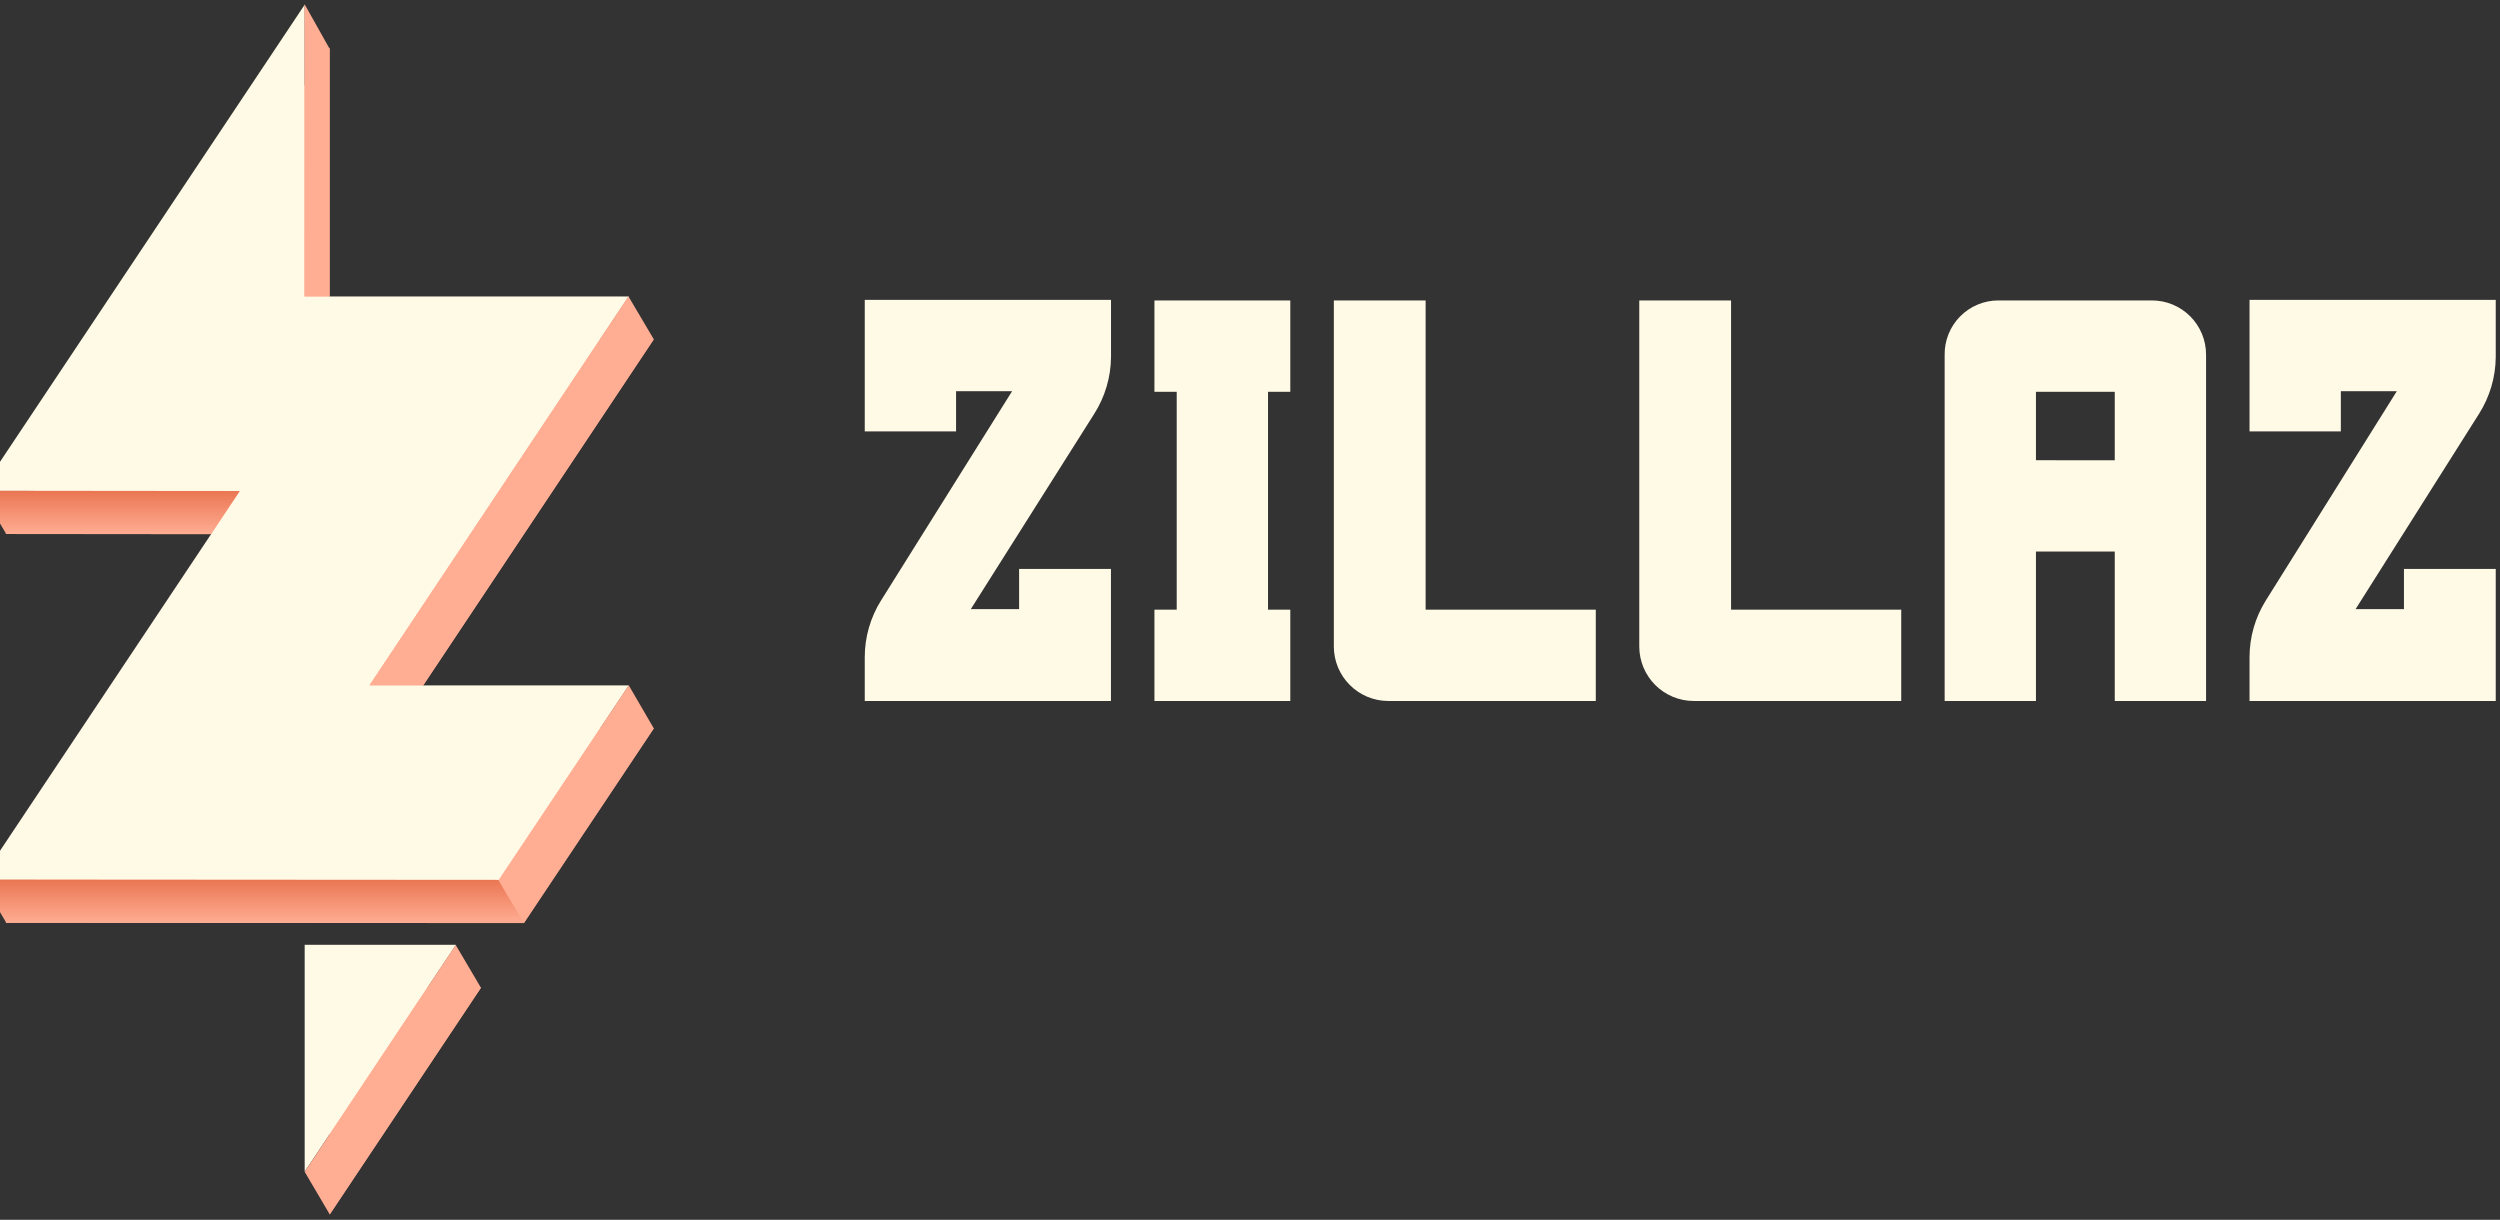 <svg width="207" height="101" viewBox="0 0 207 101" fill="none" xmlns="http://www.w3.org/2000/svg">
<rect x="0" y="0" width="207" height="101" fill="#333333" stroke="none"/>
<g clip-path="url(#clip0_59_2)">
<path d="M54.139 28.095H27.298V3.939L0.463 44.201H21.933L0.463 76.406H43.403L54.139 60.3H32.668L54.139 28.095Z" fill="#FFAD93"/>
<path d="M27.298 81.777V100.562L39.828 81.777H27.298Z" fill="#FFAD93"/>
<path d="M52.068 24.546H25.227V0.39L-1.608 40.652H19.862L-1.608 72.857H41.332L52.068 56.751H30.597L52.068 24.546Z" fill="#FFFAE6"/>
<path d="M25.227 78.228V97.013L37.757 78.228H25.227Z" fill="#FFFAE6"/>
<path d="M41.302 72.856L-1.599 72.827L0.522 76.407L43.399 76.432L41.302 72.856Z" fill="url(#paint0_linear_59_2)"/>
<path d="M52.058 56.741L54.138 60.313L43.384 76.406L41.274 72.885L52.058 56.741Z" fill="#FFAD93"/>
<path d="M52.032 24.535L54.132 28.089L35.054 56.735H30.595L52.032 24.535Z" fill="#FFAD93"/>
<path d="M37.731 78.241L39.823 81.786L27.304 100.555L25.226 97.024L37.731 78.241Z" fill="#FFAD93"/>
<path d="M19.845 40.659L-1.603 40.637L0.519 44.217L17.46 44.234L19.845 40.659Z" fill="url(#paint1_linear_59_2)"/>
<path d="M25.214 0.336L27.284 4.025V24.536H25.202L25.214 0.336Z" fill="#FFAD93"/>
<path d="M90.592 34.281C91.494 32.869 91.979 31.231 91.992 29.556V24.831H71.602V35.721H79.162V32.391H83.802L72.952 49.716C72.065 51.132 71.597 52.77 71.602 54.441V58.041H91.987V47.106H84.382V50.436H80.382L90.592 34.281ZM106.837 32.441V24.881H95.587V32.441H97.432V50.481H95.587V58.041H106.837V50.481H104.992V32.441H106.837ZM118.042 50.481V24.876H110.442V53.541C110.445 54.733 110.921 55.876 111.764 56.719C112.607 57.562 113.75 58.038 114.942 58.041H132.132V50.481H118.042ZM143.332 50.481V24.876H135.732V53.541C135.735 54.733 136.211 55.876 137.054 56.719C137.897 57.562 139.04 58.038 140.232 58.041H157.422V50.481H143.332ZM178.162 24.876H165.472C164.883 24.875 164.299 24.991 163.755 25.217C163.211 25.444 162.718 25.776 162.303 26.194C161.889 26.613 161.562 27.11 161.341 27.656C161.12 28.202 161.01 28.787 161.017 29.376V58.041H168.577V45.666H175.102V58.041H182.662V29.376C182.664 28.785 182.549 28.198 182.324 27.651C182.098 27.105 181.767 26.608 181.349 26.189C180.93 25.771 180.433 25.44 179.887 25.214C179.34 24.989 178.754 24.874 178.162 24.876V24.876ZM168.577 38.106V32.441H175.102V38.111L168.577 38.106ZM205.252 34.281C206.152 32.869 206.636 31.231 206.647 29.556V24.831H186.262V35.721H193.822V32.391H198.457L187.612 49.716C186.725 51.132 186.257 52.77 186.262 54.441V58.041H206.647V47.106H199.047V50.436H195.042L205.252 34.281Z" fill="#FFFAE6"/>
</g>
<defs>
<linearGradient id="paint0_linear_59_2" x1="20.9" y1="72.827" x2="20.9" y2="76.432" gradientUnits="userSpaceOnUse">
<stop stop-color="#EA7652"/>
<stop offset="1" stop-color="#FFAD93"/>
</linearGradient>
<linearGradient id="paint1_linear_59_2" x1="9.121" y1="40.637" x2="9.121" y2="44.234" gradientUnits="userSpaceOnUse">
<stop stop-color="#EA7652"/>
<stop offset="1" stop-color="#FFAD93"/>
</linearGradient>
<clipPath id="clip0_59_2">
<rect width="207" height="101" fill="white"/>
</clipPath>
</defs>
</svg>
